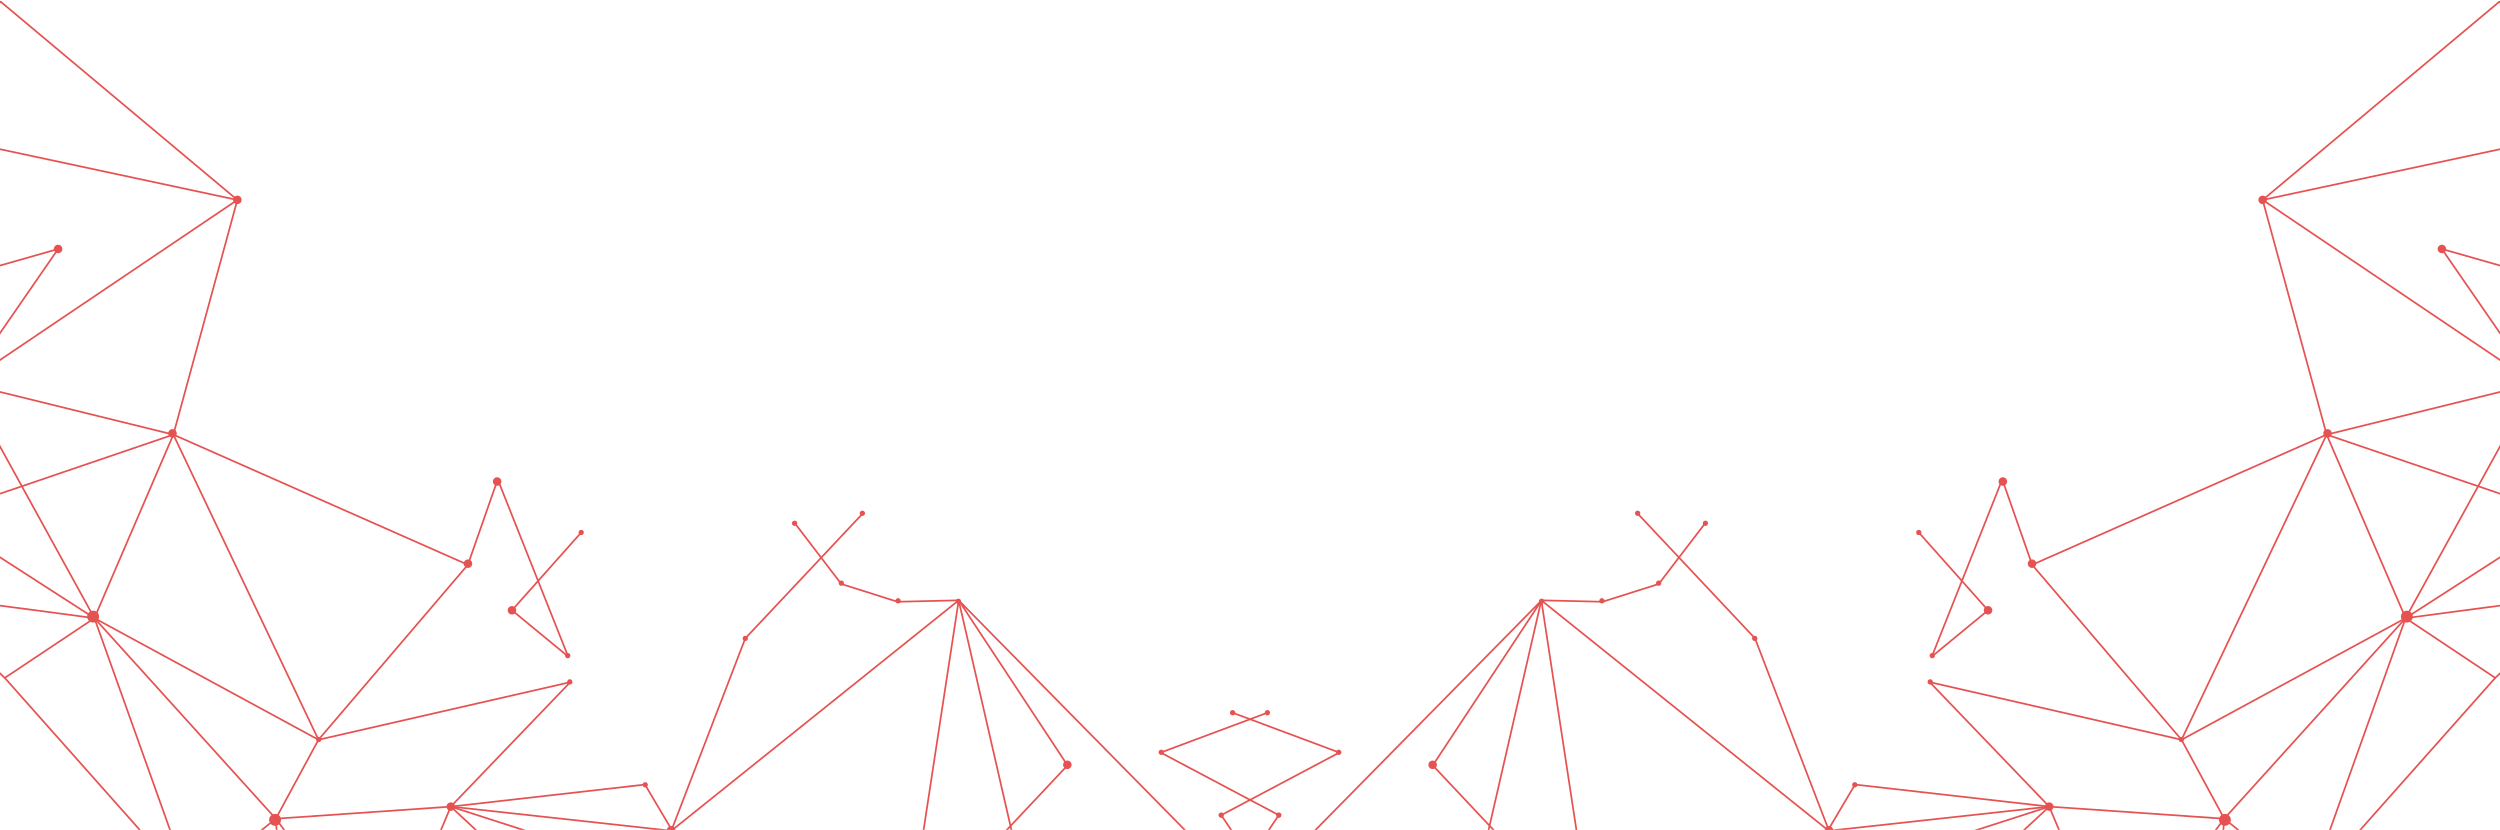 <svg width="1440" height="478" viewBox="0 0 1440 478" fill="none" xmlns="http://www.w3.org/2000/svg">
<path d="M1502.16 170.67L1406.52 143.408L1459.99 220.841L1502.16 170.67Z" stroke="#E65251" stroke-linecap="round" stroke-linejoin="round"/>
<path d="M1515.92 69.707L1303.27 115.183L1439.59 1L1515.92 69.707Z" stroke="#E65251" stroke-linecap="round" stroke-linejoin="round"/>
<path d="M826.943 438.797C826.6 438.452 826.162 438.217 825.685 438.121C825.207 438.025 824.712 438.072 824.262 438.258C823.812 438.444 823.428 438.759 823.157 439.163C822.886 439.568 822.741 440.044 822.741 440.53C822.741 441.017 822.886 441.493 823.157 441.898C823.428 442.302 823.812 442.617 824.262 442.803C824.712 442.989 825.207 443.036 825.685 442.94C826.162 442.844 826.6 442.609 826.943 442.263C827.401 441.803 827.658 441.18 827.658 440.53C827.658 439.881 827.401 439.258 826.943 438.797V438.797Z" fill="#E65251"/>
<path d="M1342.38 247.881C1342.04 247.536 1341.6 247.301 1341.13 247.205C1340.65 247.109 1340.15 247.156 1339.7 247.342C1339.25 247.528 1338.87 247.843 1338.6 248.247C1338.33 248.652 1338.18 249.128 1338.18 249.614C1338.18 250.101 1338.33 250.577 1338.6 250.982C1338.87 251.386 1339.25 251.701 1339.7 251.887C1340.15 252.073 1340.65 252.12 1341.13 252.024C1341.6 251.928 1342.04 251.693 1342.38 251.347C1342.84 250.887 1343.1 250.264 1343.1 249.614C1343.1 248.965 1342.84 248.342 1342.38 247.881V247.881Z" fill="#E65251"/>
<path d="M1303.27 117.585C1301.92 117.585 1300.83 116.49 1300.83 115.139C1300.83 113.788 1301.92 112.693 1303.27 112.693C1304.62 112.693 1305.72 113.788 1305.72 115.139C1305.72 116.49 1304.62 117.585 1303.27 117.585Z" fill="#E65251"/>
<path d="M1153.64 279.801C1152.29 279.801 1151.2 278.706 1151.2 277.355C1151.2 276.004 1152.29 274.909 1153.64 274.909C1154.99 274.909 1156.09 276.004 1156.09 277.355C1156.09 278.706 1154.99 279.801 1153.64 279.801Z" fill="#E65251"/>
<path d="M1145.11 353.977C1143.76 353.977 1142.66 352.882 1142.66 351.532C1142.66 350.181 1143.76 349.086 1145.11 349.086C1146.46 349.086 1147.56 350.181 1147.56 351.532C1147.56 352.882 1146.46 353.977 1145.11 353.977Z" fill="#E65251"/>
<path d="M1055.18 476.506C1054.84 476.161 1054.4 475.926 1053.92 475.83C1053.45 475.734 1052.95 475.781 1052.5 475.967C1052.05 476.153 1051.67 476.468 1051.39 476.872C1051.12 477.277 1050.98 477.753 1050.98 478.239C1050.98 478.726 1051.12 479.202 1051.39 479.607C1051.67 480.011 1052.05 480.326 1052.5 480.512C1052.95 480.698 1053.45 480.745 1053.92 480.649C1054.4 480.553 1054.84 480.318 1055.18 479.972C1055.64 479.512 1055.9 478.889 1055.9 478.239C1055.9 477.59 1055.64 476.967 1055.18 476.506V476.506Z" fill="#E65251"/>
<path d="M1180.35 467.055C1179 467.055 1177.9 465.96 1177.9 464.609C1177.9 463.258 1179 462.163 1180.35 462.163C1181.7 462.163 1182.8 463.258 1182.8 464.609C1182.8 465.96 1181.7 467.055 1180.35 467.055Z" fill="#E65251"/>
<path d="M1386.34 358.599C1384.45 358.599 1382.91 357.063 1382.91 355.169C1382.91 353.276 1384.45 351.74 1386.34 351.74C1388.24 351.74 1389.77 353.276 1389.77 355.169C1389.77 357.063 1388.24 358.599 1386.34 358.599Z" fill="#E65251"/>
<path d="M1281.55 475.671C1279.66 475.671 1278.12 474.136 1278.12 472.242C1278.12 470.348 1279.66 468.812 1281.55 468.812C1283.45 468.812 1284.98 470.348 1284.98 472.242C1284.98 474.136 1283.45 475.671 1281.55 475.671Z" fill="#E65251"/>
<path d="M1172.19 322.943C1171.84 322.598 1171.41 322.362 1170.93 322.266C1170.45 322.17 1169.96 322.218 1169.51 322.403C1169.06 322.589 1168.67 322.904 1168.4 323.309C1168.13 323.713 1167.99 324.189 1167.99 324.676C1167.99 325.163 1168.13 325.639 1168.4 326.043C1168.67 326.448 1169.06 326.763 1169.51 326.948C1169.96 327.134 1170.45 327.182 1170.93 327.086C1171.41 326.99 1171.84 326.754 1172.19 326.409C1172.65 325.948 1172.9 325.325 1172.9 324.676C1172.9 324.027 1172.65 323.404 1172.19 322.943V322.943Z" fill="#E65251"/>
<path d="M1112.98 379.186C1112.13 379.186 1111.44 378.498 1111.44 377.65C1111.44 376.801 1112.13 376.113 1112.98 376.113C1113.83 376.113 1114.52 376.801 1114.52 377.65C1114.52 378.498 1113.83 379.186 1112.98 379.186Z" fill="#E65251"/>
<path d="M1105.23 308.243C1104.39 308.243 1103.7 307.555 1103.7 306.706C1103.7 305.858 1104.39 305.17 1105.23 305.17C1106.08 305.17 1106.77 305.858 1106.77 306.706C1106.77 307.555 1106.08 308.243 1105.23 308.243Z" fill="#E65251"/>
<path d="M1111.79 394.304C1110.94 394.304 1110.25 393.616 1110.25 392.768C1110.25 391.919 1110.94 391.231 1111.79 391.231C1112.63 391.231 1113.32 391.919 1113.32 392.768C1113.32 393.616 1112.63 394.304 1111.79 394.304Z" fill="#E65251"/>
<path d="M1256.43 427.49C1255.58 427.49 1254.89 426.802 1254.89 425.953C1254.89 425.105 1255.58 424.417 1256.43 424.417C1257.28 424.417 1257.96 425.105 1257.96 425.953C1257.96 426.802 1257.28 427.49 1256.43 427.49Z" fill="#E65251"/>
<path d="M982.315 302.946C981.466 302.946 980.779 302.258 980.779 301.409C980.779 300.561 981.466 299.873 982.315 299.873C983.164 299.873 983.852 300.561 983.852 301.409C983.852 302.258 983.164 302.946 982.315 302.946Z" fill="#E65251"/>
<path d="M887.936 347.88C887.088 347.88 886.4 347.193 886.4 346.344C886.4 345.495 887.088 344.808 887.936 344.808C888.785 344.808 889.473 345.495 889.473 346.344C889.473 347.193 888.785 347.88 887.936 347.88Z" fill="#E65251"/>
<path d="M1406.53 145.854C1405.18 145.854 1404.08 144.759 1404.08 143.408C1404.08 142.057 1405.18 140.962 1406.53 140.962C1407.88 140.962 1408.97 142.057 1408.97 143.408C1408.97 144.759 1407.88 145.854 1406.53 145.854Z" fill="#E65251"/>
<path d="M1105.37 306.879L1145.11 351.532L1112.74 378.167L1153.31 276.152L1170.52 325.315L1256.56 426.102L1385.63 356.043L1459.99 220.842L1303.27 115.14" stroke="#E65251" stroke-linecap="round" stroke-linejoin="round"/>
<path d="M1385.63 356.042L1437.25 390.457L1330.31 510.908L1385.63 356.042Z" stroke="#E65251" stroke-linecap="round" stroke-linejoin="round"/>
<path d="M1437.26 390.458L1487.65 342.523L1385.63 356.043L1340.15 250.34L1303.27 115.14" stroke="#E65251" stroke-linecap="round" stroke-linejoin="round"/>
<path d="M1330.31 510.908L1281.14 471.577L1274.59 559.654L1330.31 510.908Z" stroke="#E65251" stroke-linecap="round" stroke-linejoin="round"/>
<path d="M1577.79 316.293L1558.33 222.992L1477.2 297.045L1385.63 356.042L1281.15 471.577L1180.35 464.608L1049.23 586.695" stroke="#E65251" stroke-linecap="round" stroke-linejoin="round"/>
<path d="M1515.9 69.625L1459.99 220.841L1340.15 250.339" stroke="#E65251" stroke-linecap="round" stroke-linejoin="round"/>
<path d="M1477.2 297.046L1340.15 250.34" stroke="#E65251" stroke-linecap="round" stroke-linejoin="round"/>
<path d="M982.045 301.544L955.408 336.377L923.043 346.615L887.802 345.792L1053.34 478.534L1049.23 586.695L1218.46 555.156L1281.15 471.578L1256.56 426.101L1340.15 250.34L1170.52 325.315" stroke="#E65251" stroke-linecap="round" stroke-linejoin="round"/>
<path d="M1053.34 478.534L1180.35 464.608L1218.46 555.156L1274.59 559.655" stroke="#E65251" stroke-linecap="round" stroke-linejoin="round"/>
<path d="M955.393 337.434C954.545 337.434 953.857 336.746 953.857 335.898C953.857 335.049 954.545 334.361 955.393 334.361C956.242 334.361 956.93 335.049 956.93 335.898C956.93 336.746 956.242 337.434 955.393 337.434Z" fill="#E65251"/>
<path d="M922.698 347.598C921.849 347.598 921.161 346.91 921.161 346.062C921.161 345.213 921.849 344.525 922.698 344.525C923.546 344.525 924.234 345.213 924.234 346.062C924.234 346.91 923.546 347.598 922.698 347.598Z" fill="#E65251"/>
<path d="M943.288 297.181C942.439 297.181 941.751 296.493 941.751 295.645C941.751 294.796 942.439 294.108 943.288 294.108C944.136 294.108 944.824 294.796 944.824 295.645C944.824 296.493 944.136 297.181 943.288 297.181Z" fill="#E65251"/>
<path d="M1010.72 369.254C1009.87 369.254 1009.18 368.567 1009.18 367.718C1009.18 366.869 1009.87 366.182 1010.72 366.182C1011.57 366.182 1012.26 366.869 1012.26 367.718C1012.26 368.567 1011.57 369.254 1010.72 369.254Z" fill="#E65251"/>
<path d="M1068.36 453.583C1067.51 453.583 1066.82 452.896 1066.82 452.047C1066.82 451.199 1067.51 450.511 1068.36 450.511C1069.21 450.511 1069.89 451.199 1069.89 452.047C1069.89 452.896 1069.21 453.583 1068.36 453.583Z" fill="#E65251"/>
<path d="M1068.49 451.912L1180.35 464.609L1032.85 512.138L1068.49 451.912Z" stroke="#E65251" stroke-linecap="round" stroke-linejoin="round"/>
<path d="M887.802 345.792L917.303 538.871L850.926 506.398L887.802 345.792Z" stroke="#E65251" stroke-linecap="round" stroke-linejoin="round"/>
<path d="M943.287 295.816L1010.89 367.719L1053.51 478.534L917.474 538.871L825.283 440.85L887.973 345.792L729 507.221" stroke="#E65251" stroke-linecap="round" stroke-linejoin="round"/>
<path d="M703.422 469.525L728.829 507.222L720.63 601.862L850.926 506.398L728.829 507.222L551 531.804" stroke="#E65251" stroke-linecap="round" stroke-linejoin="round"/>
<path d="M704.515 468.431C704.299 468.212 704.023 468.062 703.722 468.001C703.421 467.94 703.108 467.969 702.824 468.086C702.54 468.202 702.297 468.401 702.126 468.656C701.955 468.911 701.863 469.211 701.863 469.518C701.863 469.826 701.955 470.126 702.126 470.381C702.297 470.636 702.54 470.835 702.824 470.951C703.108 471.068 703.421 471.097 703.722 471.036C704.023 470.974 704.299 470.825 704.515 470.606C704.801 470.316 704.961 469.926 704.961 469.518C704.961 469.111 704.801 468.72 704.515 468.431V468.431Z" fill="#E65251"/>
<path d="M711.066 409.435C710.851 409.22 710.577 409.074 710.279 409.015C709.981 408.956 709.672 408.987 709.392 409.103C709.111 409.22 708.872 409.417 708.703 409.669C708.534 409.922 708.444 410.219 708.444 410.522C708.444 410.826 708.534 411.123 708.703 411.376C708.872 411.628 709.111 411.825 709.392 411.942C709.672 412.058 709.981 412.089 710.279 412.03C710.577 411.971 710.851 411.825 711.066 411.61C711.209 411.467 711.323 411.298 711.4 411.111C711.477 410.925 711.517 410.725 711.517 410.522C711.517 410.32 711.477 410.12 711.4 409.934C711.323 409.747 711.209 409.577 711.066 409.435V409.435Z" fill="#E65251"/>
<path d="M771.112 434.865C770.263 434.865 769.575 434.177 769.575 433.328C769.575 432.48 770.263 431.792 771.112 431.792C771.961 431.792 772.648 432.48 772.648 433.328C772.648 434.177 771.961 434.865 771.112 434.865Z" fill="#E65251"/>
<path d="M1180.35 464.608L1111.52 392.915L1256.56 426.101" stroke="#E65251" stroke-linecap="round" stroke-linejoin="round"/>
<path d="M703.422 469.525L771.434 433.476L709.973 410.528" stroke="#E65251" stroke-linecap="round" stroke-linejoin="round"/>
<path d="M-62.156 170.67L33.476 143.408L-19.995 220.841L-62.156 170.67Z" stroke="#E65251" stroke-linecap="round" stroke-linejoin="round"/>
<path d="M-75.922 69.707L136.73 115.183L0.412 1L-75.922 69.707Z" stroke="#E65251" stroke-linecap="round" stroke-linejoin="round"/>
<path d="M613.057 438.797C613.4 438.452 613.838 438.217 614.315 438.121C614.793 438.025 615.288 438.072 615.738 438.258C616.188 438.444 616.572 438.759 616.843 439.163C617.114 439.568 617.259 440.044 617.259 440.53C617.259 441.017 617.114 441.493 616.843 441.898C616.572 442.302 616.188 442.617 615.738 442.803C615.288 442.989 614.793 443.036 614.315 442.94C613.838 442.844 613.4 442.609 613.057 442.263C612.599 441.803 612.342 441.18 612.342 440.53C612.342 439.881 612.599 439.258 613.057 438.797V438.797Z" fill="#E65251"/>
<path d="M97.615 247.881C97.959 247.536 98.397 247.301 98.874 247.205C99.351 247.109 99.846 247.156 100.296 247.342C100.746 247.528 101.131 247.843 101.402 248.247C101.673 248.652 101.817 249.128 101.817 249.614C101.817 250.101 101.673 250.577 101.402 250.982C101.131 251.386 100.746 251.701 100.296 251.887C99.846 252.073 99.351 252.12 98.874 252.024C98.397 251.928 97.959 251.693 97.615 251.347C97.157 250.887 96.9 250.264 96.9 249.614C96.9 248.965 97.157 248.342 97.615 247.881V247.881Z" fill="#E65251"/>
<path d="M136.727 117.585C138.078 117.585 139.173 116.49 139.173 115.139C139.173 113.788 138.078 112.693 136.727 112.693C135.376 112.693 134.281 113.788 134.281 115.139C134.281 116.49 135.376 117.585 136.727 117.585Z" fill="#E65251"/>
<path d="M286.358 279.801C287.709 279.801 288.804 278.706 288.804 277.355C288.804 276.004 287.709 274.909 286.358 274.909C285.007 274.909 283.912 276.004 283.912 277.355C283.912 278.706 285.007 279.801 286.358 279.801Z" fill="#E65251"/>
<path d="M294.89 353.977C296.241 353.977 297.336 352.882 297.336 351.532C297.336 350.181 296.241 349.086 294.89 349.086C293.539 349.086 292.444 350.181 292.444 351.532C292.444 352.882 293.539 353.977 294.89 353.977Z" fill="#E65251"/>
<path d="M384.819 476.506C385.162 476.161 385.6 475.926 386.077 475.83C386.554 475.734 387.049 475.781 387.5 475.967C387.95 476.153 388.334 476.468 388.605 476.872C388.876 477.277 389.021 477.753 389.021 478.239C389.021 478.726 388.876 479.202 388.605 479.607C388.334 480.011 387.95 480.326 387.5 480.512C387.049 480.698 386.554 480.745 386.077 480.649C385.6 480.553 385.162 480.318 384.819 479.972C384.361 479.512 384.104 478.889 384.104 478.239C384.104 477.59 384.361 476.967 384.819 476.506V476.506Z" fill="#E65251"/>
<path d="M259.649 467.055C261 467.055 262.095 465.96 262.095 464.609C262.095 463.258 261 462.163 259.649 462.163C258.298 462.163 257.203 463.258 257.203 464.609C257.203 465.96 258.298 467.055 259.649 467.055Z" fill="#E65251"/>
<path d="M53.658 358.599C55.552 358.599 57.087 357.063 57.087 355.169C57.087 353.276 55.552 351.74 53.658 351.74C51.764 351.74 50.228 353.276 50.228 355.169C50.228 357.063 51.764 358.599 53.658 358.599Z" fill="#E65251"/>
<path d="M158.449 475.671C160.343 475.671 161.878 474.136 161.878 472.242C161.878 470.348 160.343 468.812 158.449 468.812C156.555 468.812 155.02 470.348 155.02 472.242C155.02 474.136 156.555 475.671 158.449 475.671Z" fill="#E65251"/>
<path d="M267.813 322.943C268.156 322.598 268.594 322.362 269.071 322.266C269.548 322.17 270.043 322.218 270.493 322.403C270.944 322.589 271.328 322.904 271.599 323.309C271.87 323.713 272.014 324.189 272.014 324.676C272.014 325.163 271.87 325.639 271.599 326.043C271.328 326.448 270.944 326.763 270.493 326.948C270.043 327.134 269.548 327.182 269.071 327.086C268.594 326.99 268.156 326.754 267.813 326.409C267.355 325.948 267.098 325.325 267.098 324.676C267.098 324.027 267.355 323.404 267.813 322.943V322.943Z" fill="#E65251"/>
<path d="M327.021 379.186C327.869 379.186 328.557 378.498 328.557 377.65C328.557 376.801 327.869 376.113 327.021 376.113C326.172 376.113 325.484 376.801 325.484 377.65C325.484 378.498 326.172 379.186 327.021 379.186Z" fill="#E65251"/>
<path d="M334.765 308.243C335.614 308.243 336.302 307.555 336.302 306.706C336.302 305.858 335.614 305.17 334.765 305.17C333.916 305.17 333.229 305.858 333.229 306.706C333.229 307.555 333.916 308.243 334.765 308.243Z" fill="#E65251"/>
<path d="M328.214 394.304C329.063 394.304 329.751 393.616 329.751 392.768C329.751 391.919 329.063 391.231 328.214 391.231C327.366 391.231 326.678 391.919 326.678 392.768C326.678 393.616 327.366 394.304 328.214 394.304Z" fill="#E65251"/>
<path d="M183.572 427.49C184.42 427.49 185.108 426.802 185.108 425.953C185.108 425.105 184.42 424.417 183.572 424.417C182.723 424.417 182.035 425.105 182.035 425.953C182.035 426.802 182.723 427.49 183.572 427.49Z" fill="#E65251"/>
<path d="M457.685 302.946C458.534 302.946 459.221 302.258 459.221 301.409C459.221 300.561 458.534 299.873 457.685 299.873C456.836 299.873 456.148 300.561 456.148 301.409C456.148 302.258 456.836 302.946 457.685 302.946Z" fill="#E65251"/>
<path d="M552.064 347.88C552.912 347.88 553.6 347.193 553.6 346.344C553.6 345.495 552.912 344.808 552.064 344.808C551.215 344.808 550.527 345.495 550.527 346.344C550.527 347.193 551.215 347.88 552.064 347.88Z" fill="#E65251"/>
<path d="M33.474 145.854C34.824 145.854 35.92 144.759 35.92 143.408C35.92 142.057 34.824 140.962 33.474 140.962C32.123 140.962 31.027 142.057 31.027 143.408C31.027 144.759 32.123 145.854 33.474 145.854Z" fill="#E65251"/>
<path d="M334.631 306.879L294.891 351.532L327.255 378.167L286.692 276.152L269.483 325.315L183.439 426.102L54.373 356.043L-19.994 220.842L136.729 115.14" stroke="#E65251" stroke-linecap="round" stroke-linejoin="round"/>
<path d="M54.373 356.042L2.746 390.457L109.687 510.908L54.373 356.042Z" stroke="#E65251" stroke-linecap="round" stroke-linejoin="round"/>
<path d="M2.745 390.458L-47.652 342.523L54.371 356.043L99.852 250.34L136.728 115.14" stroke="#E65251" stroke-linecap="round" stroke-linejoin="round"/>
<path d="M109.688 510.908L158.856 471.577L165.407 559.654L109.688 510.908Z" stroke="#E65251" stroke-linecap="round" stroke-linejoin="round"/>
<path d="M-137.789 316.293L-118.331 222.992L-37.203 297.045L54.372 356.042L158.854 471.577L259.649 464.608L390.768 586.695" stroke="#E65251" stroke-linecap="round" stroke-linejoin="round"/>
<path d="M-75.898 69.625L-19.994 220.841L99.853 250.339" stroke="#E65251" stroke-linecap="round" stroke-linejoin="round"/>
<path d="M-37.203 297.046L99.853 250.34" stroke="#E65251" stroke-linecap="round" stroke-linejoin="round"/>
<path d="M457.955 301.544L484.592 336.377L516.957 346.615L552.198 345.792L386.661 478.534L390.767 586.695L221.543 555.156L158.853 471.578L183.437 426.101L99.852 250.34L269.481 325.315" stroke="#E65251" stroke-linecap="round" stroke-linejoin="round"/>
<path d="M386.663 478.534L259.649 464.608L221.544 555.156L165.406 559.655" stroke="#E65251" stroke-linecap="round" stroke-linejoin="round"/>
<path d="M484.607 337.434C485.455 337.434 486.143 336.746 486.143 335.898C486.143 335.049 485.455 334.361 484.607 334.361C483.758 334.361 483.07 335.049 483.07 335.898C483.07 336.746 483.758 337.434 484.607 337.434Z" fill="#E65251"/>
<path d="M517.302 347.598C518.151 347.598 518.839 346.91 518.839 346.062C518.839 345.213 518.151 344.525 517.302 344.525C516.454 344.525 515.766 345.213 515.766 346.062C515.766 346.91 516.454 347.598 517.302 347.598Z" fill="#E65251"/>
<path d="M496.712 297.181C497.561 297.181 498.249 296.493 498.249 295.645C498.249 294.796 497.561 294.108 496.712 294.108C495.864 294.108 495.176 294.796 495.176 295.645C495.176 296.493 495.864 297.181 496.712 297.181Z" fill="#E65251"/>
<path d="M429.279 369.254C430.127 369.254 430.815 368.567 430.815 367.718C430.815 366.869 430.127 366.182 429.279 366.182C428.43 366.182 427.742 366.869 427.742 367.718C427.742 368.567 428.43 369.254 429.279 369.254Z" fill="#E65251"/>
<path d="M371.642 453.583C372.491 453.583 373.178 452.896 373.178 452.047C373.178 451.199 372.491 450.511 371.642 450.511C370.793 450.511 370.105 451.199 370.105 452.047C370.105 452.896 370.793 453.583 371.642 453.583Z" fill="#E65251"/>
<path d="M371.506 451.912L259.648 464.609L407.153 512.138L371.506 451.912Z" stroke="#E65251" stroke-linecap="round" stroke-linejoin="round"/>
<path d="M552.198 345.792L522.697 538.871L589.074 506.398L552.198 345.792Z" stroke="#E65251" stroke-linecap="round" stroke-linejoin="round"/>
<path d="M496.883 295.816L429.277 367.719L386.66 478.534L522.696 538.871L614.886 440.85L552.197 345.792L711.17 507.221" stroke="#E65251" stroke-linecap="round" stroke-linejoin="round"/>
<path d="M736.578 469.525L711.171 507.222L719.37 601.862L589.074 506.398L711.171 507.222L889 531.804" stroke="#E65251" stroke-linecap="round" stroke-linejoin="round"/>
<path d="M735.485 468.431C735.701 468.212 735.977 468.062 736.278 468.001C736.579 467.94 736.892 467.969 737.176 468.086C737.46 468.202 737.703 468.401 737.874 468.656C738.045 468.911 738.137 469.211 738.137 469.518C738.137 469.826 738.045 470.126 737.874 470.381C737.703 470.636 737.46 470.835 737.176 470.951C736.892 471.068 736.579 471.097 736.278 471.036C735.977 470.974 735.701 470.825 735.485 470.606C735.199 470.316 735.039 469.926 735.039 469.518C735.039 469.111 735.199 468.72 735.485 468.431V468.431Z" fill="#E65251"/>
<path d="M728.934 409.435C729.149 409.22 729.423 409.074 729.721 409.015C730.019 408.956 730.328 408.987 730.608 409.103C730.889 409.22 731.128 409.417 731.297 409.669C731.466 409.922 731.556 410.219 731.556 410.522C731.556 410.826 731.466 411.123 731.297 411.376C731.128 411.628 730.889 411.825 730.608 411.942C730.328 412.058 730.019 412.089 729.721 412.03C729.423 411.971 729.149 411.825 728.934 411.61C728.791 411.467 728.677 411.298 728.6 411.111C728.523 410.925 728.483 410.725 728.483 410.522C728.483 410.32 728.523 410.12 728.6 409.934C728.677 409.747 728.791 409.577 728.934 409.435V409.435Z" fill="#E65251"/>
<path d="M668.888 434.865C669.737 434.865 670.425 434.177 670.425 433.328C670.425 432.48 669.737 431.792 668.888 431.792C668.039 431.792 667.352 432.48 667.352 433.328C667.352 434.177 668.039 434.865 668.888 434.865Z" fill="#E65251"/>
<path d="M259.648 464.608L328.483 392.915L183.438 426.101" stroke="#E65251" stroke-linecap="round" stroke-linejoin="round"/>
<path d="M736.578 469.525L668.566 433.476L730.027 410.528" stroke="#E65251" stroke-linecap="round" stroke-linejoin="round"/>
</svg>
